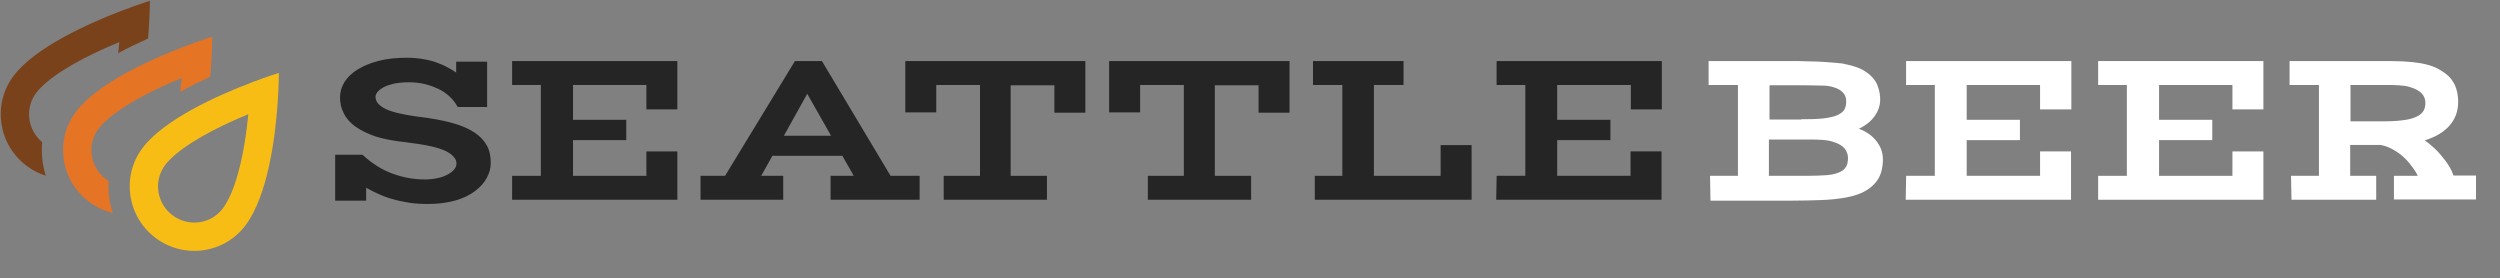 <svg width="1375" height="153" viewBox="0 0 1375 153" fill="none" xmlns="http://www.w3.org/2000/svg">
<rect x="0" y="0" width="1375" height="153" fill="#808080" stroke="none"/>
<g clip-path="url(#clip0)">
<path d="M186.629 87.048H198.606C203.763 91.688 209.252 95.167 215.241 97.321C221.063 99.475 227.217 100.634 233.705 100.634C236.533 100.634 239.028 100.303 241.357 99.806C243.686 99.309 245.682 98.48 247.512 97.486C249.175 96.492 250.506 95.498 251.504 94.173C252.502 92.847 253.001 91.522 253.001 90.031C253.001 88.374 252.502 86.717 251.338 85.392C250.173 83.9 248.51 82.575 246.181 81.415C243.852 80.256 240.691 79.261 236.865 78.433C233.04 77.605 228.548 76.942 223.225 76.279C217.07 75.617 211.747 74.622 207.422 73.297C203.097 71.806 199.604 70.149 196.776 68.161C193.948 66.173 191.952 63.853 190.788 61.368C189.457 58.883 188.958 56.232 188.958 53.581C188.958 51.096 189.623 48.611 191.121 46.125C192.618 43.806 194.78 41.652 197.774 39.83C200.769 38.007 204.262 36.516 208.753 35.356C213.078 34.196 218.235 33.699 223.891 33.699C227.217 33.699 230.378 34.031 233.04 34.528C235.867 35.025 238.363 35.688 240.691 36.682C243.02 37.51 245.183 38.67 247.179 39.83C249.175 40.989 251.005 42.315 252.835 43.806V35.853H265.976V56.895H252.835C251.67 54.906 250.173 53.084 248.343 51.427C246.514 49.77 244.351 48.279 241.856 47.12C239.361 45.96 236.699 44.966 233.871 44.303C231.043 43.64 227.883 43.309 224.889 43.309C221.562 43.309 218.734 43.64 216.072 44.137C213.577 44.8 211.415 45.463 209.751 46.457C208.088 47.451 206.757 48.445 205.925 49.605C205.094 50.764 204.595 51.924 204.595 53.084C204.595 54.575 204.927 55.901 205.759 57.226C206.591 58.551 207.921 59.711 209.751 60.871C211.581 62.031 214.243 63.025 217.569 63.853C220.896 64.682 225.055 65.51 230.212 66.173C237.365 67.001 243.353 68.161 248.177 69.486C253.001 70.812 256.827 72.469 259.821 74.457C262.815 76.445 264.812 78.599 266.142 81.084C267.473 83.569 267.972 86.551 267.972 89.699C267.972 92.184 267.307 94.504 265.976 96.989C264.645 99.475 262.649 101.628 259.987 103.616C257.326 105.605 253.999 107.261 249.84 108.421C245.682 109.581 240.858 110.244 235.368 110.244C231.875 110.244 228.548 110.078 225.388 109.581C222.227 109.084 219.067 108.421 216.239 107.593C213.244 106.764 210.417 105.605 207.589 104.279C204.761 102.954 202.099 101.463 199.438 99.806V108.421H186.297V87.048H186.629Z" fill="#252525"/>
<path fill-rule="evenodd" clip-rule="evenodd" d="M223.891 35.638C218.333 35.638 213.361 36.128 209.258 37.228L209.241 37.233C204.912 38.351 201.6 39.772 198.788 41.484C196.037 43.158 194.099 45.102 192.773 47.149C191.46 49.337 190.903 51.471 190.903 53.581C190.903 55.987 191.355 58.309 192.504 60.455L192.528 60.501L192.55 60.548C193.548 62.678 195.298 64.749 197.897 66.577C200.521 68.422 203.823 70.003 208.026 71.454C212.19 72.727 217.372 73.699 223.434 74.352L223.45 74.354L223.466 74.356C228.804 75.02 233.365 75.691 237.278 76.539C241.18 77.383 244.516 78.419 247.05 79.681C249.558 80.93 251.461 82.41 252.839 84.158C254.338 85.888 254.946 88.006 254.946 90.031C254.946 92.012 254.264 93.737 253.059 95.336C251.839 96.957 250.259 98.105 248.512 99.149L248.478 99.169L248.442 99.188C246.484 100.252 244.312 101.158 241.764 101.701C239.325 102.222 236.692 102.573 233.705 102.573C226.983 102.573 220.602 101.371 214.572 99.141C208.529 96.966 203.011 93.514 197.864 88.987H188.241V106.483H197.493V96.31L200.468 98.162C203.08 99.787 205.673 101.239 208.416 102.525C211.191 103.825 213.91 104.937 216.759 105.725L216.773 105.729L216.787 105.733C219.515 106.532 222.59 107.179 225.691 107.666C228.715 108.142 231.931 108.305 235.368 108.305C240.702 108.305 245.348 107.661 249.316 106.554C253.268 105.452 256.372 103.895 258.821 102.065C261.317 100.201 263.096 98.251 264.26 96.076C265.472 93.812 266.027 91.805 266.027 89.699C266.027 86.731 265.553 84.1 264.427 81.997C263.271 79.839 261.516 77.911 258.743 76.07C255.967 74.227 252.345 72.642 247.66 71.355C242.949 70.061 237.061 68.917 229.987 68.098L229.975 68.097L229.963 68.095C224.733 67.423 220.5 66.581 217.098 65.734C213.689 64.885 210.795 63.829 208.708 62.507C206.767 61.276 205.162 59.93 204.11 58.254C203.067 56.591 202.65 54.903 202.65 53.084C202.65 51.363 203.387 49.81 204.343 48.477C205.416 46.981 207.035 45.82 208.751 44.794C210.678 43.643 213.089 42.923 215.572 42.264L215.642 42.245L215.714 42.232C218.475 41.716 221.424 41.37 224.889 41.37C228.016 41.37 231.327 41.715 234.317 42.416C237.301 43.115 240.09 44.16 242.678 45.363C245.362 46.61 247.687 48.214 249.651 49.992C251.323 51.506 252.749 53.16 253.92 54.956H264.031V37.792H254.78V47.895L251.604 45.306C249.829 43.86 248.084 42.599 246.2 41.504C244.234 40.362 242.195 39.275 240.038 38.507L239.981 38.487L239.926 38.464C237.774 37.545 235.432 36.917 232.702 36.437L232.692 36.435L232.681 36.433C230.134 35.957 227.093 35.638 223.891 35.638ZM208.257 33.482C212.802 32.264 218.141 31.761 223.891 31.761C227.338 31.761 230.614 32.103 233.388 32.62C236.287 33.131 238.915 33.821 241.402 34.876C243.88 35.764 246.147 36.986 248.158 38.155C249.103 38.703 250.008 39.285 250.89 39.898V33.915H267.921V58.833H251.718L251.155 57.872C250.097 56.066 248.729 54.395 247.036 52.862C245.34 51.327 243.34 49.948 241.034 48.876C238.632 47.76 236.098 46.816 233.426 46.19C230.76 45.565 227.75 45.247 224.889 45.247C221.729 45.247 219.043 45.558 216.502 46.029C214.029 46.688 212.138 47.29 210.751 48.119C209.141 49.082 208.098 49.909 207.508 50.732C206.8 51.719 206.539 52.485 206.539 53.084C206.539 54.247 206.788 55.21 207.408 56.198C208.02 57.173 209.076 58.146 210.795 59.235C212.368 60.232 214.796 61.165 218.041 61.972C221.29 62.782 225.371 63.596 230.449 64.249C237.676 65.086 243.76 66.262 248.694 67.618C253.657 68.981 257.687 70.711 260.9 72.844C264.115 74.978 266.352 77.359 267.858 80.171C269.393 83.038 269.917 86.372 269.917 89.699C269.917 92.564 269.141 95.196 267.692 97.902C266.195 100.697 263.982 103.055 261.154 105.168C258.28 107.314 254.73 109.07 250.365 110.288C246.016 111.501 241.014 112.182 235.368 112.182C231.819 112.182 228.382 112.014 225.085 111.496C221.869 110.99 218.629 110.312 215.704 109.457C212.57 108.588 209.638 107.382 206.761 106.033C204.909 105.165 203.13 104.23 201.383 103.23V110.36H184.352V85.11H199.354L199.909 85.609C204.914 90.112 210.191 93.444 215.901 95.497L215.917 95.503C221.529 97.579 227.455 98.696 233.705 98.696C236.374 98.696 238.732 98.384 240.95 97.91C243.045 97.463 244.855 96.719 246.546 95.803C248.107 94.867 249.178 94.032 249.948 93.009C250.74 91.958 251.056 91.031 251.056 90.031C251.056 88.758 250.676 87.581 249.874 86.669L249.837 86.626L249.803 86.582C248.854 85.367 247.441 84.21 245.312 83.149C243.188 82.092 240.203 81.139 236.453 80.327C232.718 79.519 228.302 78.865 223 78.205C216.775 77.534 211.327 76.522 206.851 75.15L206.819 75.14L206.787 75.129C202.355 73.601 198.68 71.872 195.655 69.745C192.616 67.608 190.381 65.057 189.048 62.235C187.554 59.424 187.013 56.461 187.013 53.581C187.013 50.728 187.783 47.9 189.453 45.127L189.469 45.102L189.485 45.077C191.152 42.494 193.534 40.139 196.761 38.175C199.935 36.243 203.607 34.683 208.257 33.482Z" fill="#252525"/>
<path d="M283.609 98.646H299.411V44.8H283.609V35.522H370.607V58.22H357.466V44.8H313.218V67.829H342.495V75.12H313.218V98.646H357.466V85.226H370.607V107.924H283.609V98.646V98.646Z" fill="#252525"/>
<path fill-rule="evenodd" clip-rule="evenodd" d="M281.664 33.583H372.552V60.158H355.521V46.738H315.163V65.891H344.44V77.058H315.163V96.708H355.521V83.287H372.552V109.863H281.664V98.646V96.708H283.608H297.466V46.738H281.664V33.583ZM285.553 100.585V105.986H368.662V87.164H359.411V100.585H311.273V73.181H340.55V69.768H311.273V42.861H359.411V56.282H368.662V37.46H285.553V42.861H301.356V100.585H285.553Z" fill="#252525"/>
<path d="M387.242 98.646H399.884L438.31 35.522H450.952L488.712 98.646H503.85V107.924H458.77V98.646H472.91L464.426 83.735H423.671L415.354 98.646H428.828V107.924H387.242V98.646ZM460.434 76.611L443.965 47.617L427.83 76.611H460.434Z" fill="#252525"/>
<path fill-rule="evenodd" clip-rule="evenodd" d="M437.215 33.583H452.057L489.817 96.708H505.795V109.863H456.825V96.708H469.571L463.293 85.673H424.815L418.661 96.708H430.773V109.863H385.297V96.708H398.789L437.215 33.583ZM439.405 37.46L400.979 100.585H389.187V105.986H426.883V100.585H412.048L422.527 81.796H465.559L476.248 100.585H460.715V105.986H501.905V100.585H487.608L449.847 37.46H439.405ZM443.948 43.651L463.77 78.549H424.527L443.948 43.651ZM443.983 51.582L431.133 74.672H457.098L443.983 51.582Z" fill="#252525"/>
<path d="M520.983 98.646H540.945V44.8H512.999V59.877H499.857V35.522H595.007V60.043H581.866V44.966H553.92V98.646H573.881V107.924H520.983V98.646Z" fill="#252525"/>
<path fill-rule="evenodd" clip-rule="evenodd" d="M497.913 33.583H596.952V61.981H579.921V46.904H555.865V96.708H575.826V109.863H519.038V96.708H539V46.738H514.944V61.815H497.913V33.583ZM501.802 37.46V57.938H511.054V42.861H542.89V100.585H522.928V105.986H571.936V100.585H551.975V43.027H583.811V58.104H593.062V37.46H501.802Z" fill="#252525"/>
<path d="M611.974 35.522V59.877H625.115V44.8H653.061V98.646H634.431H633.266V99.806V107.924H686.164V98.646H666.203V44.966H694.149V60.043H707.29V35.522H611.974Z" fill="#252525"/>
<path fill-rule="evenodd" clip-rule="evenodd" d="M610.029 33.583H709.235V61.981H692.204V46.904H668.148V96.708H688.109V109.863H631.321V96.708H651.117V46.738H627.06V61.815H610.029V33.583ZM613.919 37.46V57.938H623.171V42.861H655.006V100.585H635.211V105.986H684.219V100.585H664.258V43.027H696.094V58.104H705.345V37.46H613.919Z" fill="#252525"/>
<path d="M725.089 98.646H740.226V44.8H724.091V35.522H770.002V44.8H753.7V98.646H794.289V81.747H807.43V107.924H725.089V98.646Z" fill="#252525"/>
<path fill-rule="evenodd" clip-rule="evenodd" d="M722.146 33.583H771.947V46.738H755.645V96.708H792.344V79.808H809.375V109.863H723.144V96.708H738.281V46.738H722.146V33.583ZM726.036 37.46V42.861H742.171V100.585H727.034V105.986H805.485V83.685H796.233V100.585H751.755V42.861H768.057V37.46H726.036Z" fill="#252525"/>
<path d="M825.062 98.646H840.865V44.8H825.062V35.522H912.061V58.22H898.92V44.8H854.505V67.829H883.782V75.12H854.505V98.646H898.753V85.226H911.895V107.924H824.896L825.062 98.646Z" fill="#252525"/>
<path fill-rule="evenodd" clip-rule="evenodd" d="M823.117 33.583H914.006V60.158H896.975V46.738H856.45V65.891H885.727V77.058H856.45V96.708H896.808V83.287H913.839V109.863H822.916L823.152 96.708H838.92V46.738H823.117V33.583ZM827.007 37.46V42.861H842.81V100.585H826.973L826.876 105.986H909.95V87.164H900.698V100.585H852.56V73.181H881.837V69.768H852.56V42.861H900.864V56.282H910.116V37.46H827.007Z" fill="#252525"/>
<path d="M942.502 98.646H957.806V44.8H941.67V35.522H983.589C987.748 35.522 991.408 35.522 994.734 35.688C998.061 35.688 1000.89 35.853 1003.38 36.019C1005.88 36.185 1008.04 36.35 1009.87 36.516C1011.7 36.682 1013.37 36.847 1014.53 37.179C1017.69 37.841 1020.52 38.67 1022.68 39.664C1024.84 40.824 1026.67 41.983 1028.17 43.64C1029.67 45.297 1030.67 46.788 1031.16 48.776C1031.83 50.599 1032.16 52.753 1032.16 54.907C1032.16 56.398 1031.83 58.054 1031.16 59.711C1030.5 61.368 1029.5 62.859 1028.17 64.35C1026.84 65.841 1025.01 67.167 1023.01 68.327C1020.85 69.486 1018.52 70.48 1015.69 71.309C1018.52 71.64 1021.02 72.303 1023.35 73.297C1025.51 74.291 1027.5 75.617 1029 77.108C1030.5 78.599 1031.66 80.256 1032.49 82.078C1033.33 83.9 1033.66 85.889 1033.66 87.877C1033.66 90.196 1033.33 92.35 1032.66 94.504C1032 96.492 1031 98.315 1029.33 99.972C1027.84 101.628 1025.84 102.954 1023.51 104.114C1021.02 105.273 1018.19 106.102 1014.7 106.764C1010.87 107.427 1006.55 107.924 1001.72 108.09C996.897 108.256 991.241 108.421 984.754 108.421H942.668L942.502 98.646ZM992.738 67.498C997.562 67.498 1001.55 67.332 1004.72 66.835C1007.88 66.338 1010.37 65.676 1012.2 64.682C1014.03 63.688 1015.36 62.528 1016.19 61.037C1017.02 59.545 1017.36 57.723 1017.36 55.569C1017.36 53.415 1016.69 51.593 1015.36 49.936C1014.03 48.279 1011.87 46.954 1009.04 46.125C1007.04 45.463 1004.72 45.131 1002.22 45.131C999.725 45.131 996.564 44.966 992.905 44.966H971.28V67.664H992.738V67.498ZM993.903 98.646C997.895 98.646 1001.39 98.48 1004.22 98.315C1007.04 98.149 1009.54 97.652 1011.7 96.824C1013.03 96.327 1014.2 95.664 1015.03 95.001C1015.86 94.338 1016.53 93.51 1017.02 92.682C1017.52 91.853 1017.86 91.025 1018.02 90.031C1018.19 89.037 1018.36 88.043 1018.36 87.049C1018.36 84.563 1017.52 82.244 1016.03 80.421C1014.53 78.599 1012.03 77.108 1008.71 76.114C1006.71 75.451 1004.38 75.12 1001.72 74.954C999.059 74.788 996.065 74.788 992.905 74.788H970.947V98.646H993.903Z" fill="white"/>
<path fill-rule="evenodd" clip-rule="evenodd" d="M939.726 33.583H983.625C987.736 33.583 991.421 33.583 994.783 33.749C998.154 33.751 1001.02 33.919 1003.51 34.085C1006.02 34.251 1008.2 34.418 1010.05 34.585C1011.79 34.743 1013.62 34.917 1014.99 35.295C1018.2 35.97 1021.16 36.831 1023.5 37.904L1023.55 37.929L1023.6 37.957C1025.82 39.148 1027.89 40.434 1029.62 42.343C1031.2 44.098 1032.41 45.843 1033.03 48.207C1033.76 50.257 1034.11 52.605 1034.11 54.907C1034.11 56.675 1033.71 58.576 1032.97 60.431C1032.2 62.346 1031.06 64.025 1029.62 65.639C1028.1 67.344 1026.08 68.79 1023.99 70.001L1023.96 70.018L1023.93 70.034C1023.42 70.31 1022.9 70.577 1022.36 70.836C1022.95 71.043 1023.54 71.269 1024.11 71.515L1024.14 71.526L1024.16 71.537C1026.49 72.608 1028.69 74.055 1030.38 75.737C1032.03 77.383 1033.33 79.23 1034.27 81.275C1035.24 83.405 1035.6 85.679 1035.6 87.877C1035.6 90.391 1035.24 92.737 1034.52 95.075L1034.51 95.096L1034.51 95.118C1033.77 97.325 1032.64 99.411 1030.74 101.307C1029.03 103.193 1026.81 104.638 1024.38 105.848L1024.36 105.859L1024.33 105.87C1021.65 107.119 1018.65 107.987 1015.06 108.669L1015.04 108.672L1015.03 108.674C1011.12 109.351 1006.71 109.858 1001.79 110.027C996.956 110.193 991.274 110.36 984.754 110.36H940.756L940.524 96.708H955.861V46.738H939.726V33.583ZM943.615 37.46V42.861H959.751V100.585H944.48L944.581 106.483H984.754C991.208 106.483 996.838 106.318 1001.65 106.153C1006.38 105.99 1010.61 105.504 1014.35 104.857C1017.72 104.216 1020.37 103.431 1022.67 102.368C1024.87 101.27 1026.62 100.078 1027.89 98.674L1027.92 98.636L1027.96 98.6C1029.37 97.198 1030.22 95.658 1030.81 93.912C1031.41 91.949 1031.71 89.994 1031.71 87.877C1031.71 86.098 1031.42 84.396 1030.72 82.881C1029.99 81.281 1028.97 79.814 1027.63 78.479C1026.33 77.183 1024.54 75.984 1022.56 75.068C1020.42 74.158 1018.11 73.544 1015.47 73.234L1006.01 72.126L1015.15 69.449C1017.83 68.664 1020.02 67.728 1022.06 66.635C1023.96 65.532 1025.58 64.333 1026.72 63.062C1027.94 61.693 1028.8 60.389 1029.36 58.991C1029.94 57.533 1030.22 56.12 1030.22 54.907C1030.22 52.935 1029.91 51.012 1029.34 49.439L1029.3 49.344L1029.28 49.247C1028.89 47.685 1028.11 46.471 1026.72 44.937C1025.47 43.545 1023.89 42.517 1021.81 41.4C1019.84 40.502 1017.19 39.718 1014.13 39.076L1014.06 39.062L1014 39.043C1013.04 38.772 1011.58 38.617 1009.7 38.446C1007.89 38.283 1005.74 38.118 1003.26 37.953C1000.77 37.788 997.996 37.626 994.735 37.626H994.686L994.637 37.624C991.369 37.461 987.761 37.46 983.589 37.46H943.615ZM969.335 43.027H992.905C994.762 43.027 996.49 43.069 998.051 43.111C998.199 43.115 998.345 43.118 998.49 43.122C999.882 43.16 1001.12 43.193 1002.22 43.193C1004.87 43.193 1007.4 43.541 1009.62 44.275C1012.69 45.18 1015.23 46.677 1016.88 48.725C1018.48 50.716 1019.3 52.963 1019.3 55.569C1019.3 57.901 1018.95 60.091 1017.89 61.978C1016.83 63.889 1015.17 65.277 1013.13 66.384C1011 67.539 1008.24 68.243 1005.02 68.75C1002.15 69.201 998.694 69.385 994.683 69.427V69.602H969.335V43.027ZM990.793 65.725V65.56H992.738C997.541 65.56 1001.41 65.393 1004.41 64.921C1007.51 64.434 1009.74 63.812 1011.27 62.98C1012.89 62.098 1013.9 61.167 1014.49 60.095C1015.1 59 1015.41 57.545 1015.41 55.569C1015.41 53.867 1014.91 52.47 1013.84 51.148C1012.83 49.889 1011.06 48.738 1008.49 47.985L1008.46 47.975L1008.43 47.965C1006.67 47.38 1004.55 47.07 1002.22 47.07C1001.06 47.07 999.772 47.035 998.393 46.998C998.245 46.994 998.097 46.99 997.947 46.986C996.39 46.945 994.707 46.904 992.905 46.904H973.225V65.725H990.793ZM969.002 72.85H992.946C996.076 72.85 999.12 72.85 1001.84 73.019C1004.56 73.189 1007.07 73.532 1009.29 74.265C1012.83 75.326 1015.71 76.977 1017.53 79.193C1019.32 81.372 1020.3 84.128 1020.3 87.049C1020.3 88.204 1020.11 89.333 1019.95 90.285L1019.94 90.35C1019.73 91.612 1019.3 92.668 1018.69 93.679C1018.1 94.662 1017.29 95.68 1016.24 96.515C1015.23 97.32 1013.89 98.076 1012.39 98.636C1010.01 99.548 1007.31 100.075 1004.33 100.25C1001.48 100.417 997.949 100.585 993.903 100.585H969.002V72.85ZM972.892 76.727V96.708H993.903C997.842 96.708 1001.29 96.544 1004.1 96.38C1006.77 96.223 1009.06 95.757 1011 95.014L1011.02 95.008C1012.18 94.574 1013.16 94.007 1013.81 93.487C1014.43 92.997 1014.95 92.358 1015.36 91.684C1015.75 91.038 1015.98 90.438 1016.1 89.712C1016.28 88.689 1016.41 87.855 1016.41 87.049C1016.41 84.999 1015.73 83.116 1014.52 81.649C1013.35 80.227 1011.25 78.898 1008.15 77.97L1008.12 77.962L1008.09 77.953C1006.33 77.367 1004.19 77.05 1001.6 76.888C999.011 76.727 996.081 76.727 992.905 76.727H972.892Z" fill="white"/>
<path d="M1050.29 98.646H1066.1V44.8H1050.29V35.522H1137.29V58.22H1123.98V44.8H1079.74V67.829H1109.01V75.12H1079.74V98.646H1123.98V85.226H1137.13V107.924H1050.13L1050.29 98.646Z" fill="white"/>
<path fill-rule="evenodd" clip-rule="evenodd" d="M1048.35 33.583H1139.24V60.158H1122.04V46.738H1081.68V65.891H1110.96V77.058H1081.68V96.708H1122.04V83.287H1139.07V109.863H1048.15L1048.38 96.708H1064.15V46.738H1048.35V33.583ZM1052.24 37.46V42.861H1068.04V100.585H1052.2L1052.11 105.986H1135.18V87.164H1125.93V100.585H1077.79V73.181H1107.07V69.768H1077.79V42.861H1125.93V56.282H1135.35V37.46H1052.24Z" fill="white"/>
<path d="M1155.92 98.646H1171.73V44.8H1155.92V35.522H1242.92V58.22H1229.78V44.8H1185.53V67.829H1214.81V75.12H1185.53V98.646H1229.78V85.226H1242.92V107.924H1155.92V98.646Z" fill="white"/>
<path fill-rule="evenodd" clip-rule="evenodd" d="M1153.98 33.583H1244.87V60.158H1227.84V46.738H1187.48V65.891H1216.75V77.058H1187.48V96.708H1227.84V83.287H1244.87V109.863H1153.98V96.708H1169.78V46.738H1153.98V33.583ZM1157.87 37.46V42.861H1173.67V100.585H1157.87V105.986H1240.98V87.164H1231.73V100.585H1183.59V73.181H1212.86V69.768H1183.59V42.861H1231.73V56.282H1240.98V37.46H1157.87Z" fill="white"/>
<path d="M1262.05 98.646H1277.36V44.8H1261.22V35.522H1309.13C1313.62 35.522 1317.61 35.522 1321.27 35.688C1324.93 35.853 1328.09 36.185 1331.08 36.682C1334.58 37.344 1337.41 38.173 1339.9 39.498C1342.4 40.824 1344.23 42.149 1345.72 43.64C1347.22 45.297 1348.38 47.12 1349.05 49.273C1349.72 51.427 1350.05 53.581 1350.05 56.066C1350.05 60.54 1348.72 64.35 1345.89 67.664C1343.06 70.978 1338.9 73.463 1333.25 75.285C1332.58 75.451 1331.75 75.782 1331.08 75.948C1330.42 76.114 1329.59 76.279 1328.76 76.445C1330.75 77.605 1332.91 78.93 1334.91 80.587C1336.91 82.244 1338.9 84.066 1340.57 86.054C1342.23 88.043 1343.89 90.031 1345.22 92.185C1346.55 94.338 1347.39 96.492 1348.05 98.48H1359.86V107.759H1318.61V98.646H1332.58C1331.92 96.492 1330.92 94.338 1329.42 92.185C1327.92 90.031 1326.26 87.877 1324.26 85.889C1322.27 83.9 1320.11 82.244 1317.44 80.753C1314.95 79.261 1312.29 78.267 1309.46 77.77H1290.66V98.646H1304.97V107.924H1262.22L1262.05 98.646ZM1311.79 68.658C1316.45 68.658 1320.27 68.327 1323.43 67.829C1326.59 67.332 1328.92 66.504 1330.75 65.51C1332.58 64.516 1333.91 63.191 1334.74 61.699C1335.58 60.208 1335.91 58.386 1335.91 56.563C1335.91 54.078 1335.08 51.924 1333.41 50.102C1331.75 48.279 1328.92 46.788 1325.26 45.794C1323.43 45.297 1321.6 45.131 1319.27 44.966C1316.95 44.8 1314.62 44.8 1311.96 44.8H1290.83V68.658H1311.79Z" fill="white"/>
<path fill-rule="evenodd" clip-rule="evenodd" d="M1259.27 33.583H1309.16C1313.63 33.583 1317.65 33.583 1321.36 33.751C1325.09 33.92 1328.33 34.258 1331.4 34.77L1331.43 34.773L1331.45 34.777C1335.03 35.458 1338.08 36.333 1340.82 37.788C1343.44 39.183 1345.44 40.616 1347.1 42.269L1347.13 42.305L1347.17 42.343C1348.81 44.158 1350.14 46.221 1350.91 48.703C1351.63 51.047 1351.99 53.393 1351.99 56.066C1351.99 60.968 1350.52 65.233 1347.37 68.92C1344.23 72.594 1339.72 75.238 1333.85 77.13L1333.78 77.15L1333.72 77.166C1333.69 77.174 1333.65 77.182 1333.62 77.192C1334.47 77.776 1335.33 78.408 1336.16 79.097C1338.19 80.788 1340.29 82.696 1342.06 84.813L1342.1 84.864C1343.74 86.818 1345.48 88.895 1346.88 91.168C1348.02 93.014 1348.81 94.845 1349.43 96.542H1361.81V109.697H1316.66V96.708H1329.77C1329.26 95.57 1328.62 94.431 1327.82 93.288C1326.36 91.187 1324.77 89.136 1322.89 87.26C1321.02 85.396 1319 83.846 1316.49 82.442L1316.47 82.429L1316.44 82.415C1314.2 81.073 1311.82 80.173 1309.29 79.709H1292.61V96.708H1306.91V109.863H1260.31L1260.07 96.708H1275.41V46.738H1259.27V33.583ZM1263.16 37.46V42.861H1279.3V100.585H1264.03L1264.13 105.986H1303.02V100.585H1288.72V75.832H1309.63L1309.8 75.861C1312.85 76.398 1315.73 77.472 1318.42 79.076C1321.23 80.651 1323.52 82.411 1325.64 84.517C1327.75 86.618 1329.49 88.874 1331.02 91.081C1332.64 93.406 1333.72 95.742 1334.44 98.076L1335.22 100.585H1320.55V105.82H1357.92V100.419H1346.65L1346.21 99.094C1345.56 97.165 1344.79 95.171 1343.57 93.201C1342.32 91.186 1340.75 89.304 1339.07 87.296C1337.52 85.437 1335.62 83.7 1333.67 82.076C1331.8 80.527 1329.75 79.268 1327.78 78.12L1323.35 75.546L1328.37 74.544C1329.22 74.376 1330 74.219 1330.61 74.067C1330.86 74.006 1331.16 73.908 1331.55 73.777L1331.59 73.766C1331.92 73.656 1332.32 73.522 1332.71 73.422C1338.12 71.671 1341.9 69.35 1344.41 66.408C1346.92 63.468 1348.1 60.111 1348.1 56.066C1348.1 53.769 1347.8 51.807 1347.19 49.844C1346.63 48.034 1345.65 46.463 1344.31 44.975C1342.98 43.66 1341.33 42.453 1338.99 41.209C1336.74 40.016 1334.13 39.234 1330.74 38.59C1327.84 38.109 1324.76 37.786 1321.18 37.624C1317.58 37.461 1313.63 37.46 1309.13 37.46H1263.16ZM1288.88 42.861H1312C1314.63 42.861 1317.01 42.861 1319.41 43.032C1321.74 43.197 1323.74 43.371 1325.77 43.924C1329.61 44.966 1332.84 46.592 1334.85 48.797C1336.84 50.98 1337.85 53.6 1337.85 56.563C1337.85 58.593 1337.49 60.771 1336.44 62.641C1335.42 64.481 1333.81 66.058 1331.68 67.212C1329.63 68.326 1327.09 69.218 1323.74 69.744C1320.47 70.258 1316.54 70.596 1311.79 70.596H1288.88V42.861ZM1292.77 46.738V66.719H1311.79C1316.35 66.719 1320.08 66.395 1323.13 65.915C1326.1 65.448 1328.21 64.682 1329.82 63.808C1331.36 62.974 1332.41 61.9 1333.04 60.757C1333.66 59.645 1333.96 58.179 1333.96 56.563C1333.96 54.556 1333.31 52.868 1331.98 51.406C1330.66 49.967 1328.23 48.61 1324.75 47.664C1323.13 47.223 1321.47 47.065 1319.14 46.899C1316.89 46.739 1314.63 46.738 1311.96 46.738H1292.77Z" fill="white"/>
</g>
<path fill-rule="evenodd" clip-rule="evenodd" d="M64.984 29.229C65.234 27.147 65.451 25.115 65.639 23.155C63.147 24.179 60.541 25.29 57.879 26.479C50.004 29.999 41.902 34.094 34.888 38.55C27.68 43.129 22.6 47.479 19.827 51.197C13.605 59.54 15.049 71.422 23.221 78.163C22.636 84.397 23.309 90.69 25.176 96.652C21.508 95.482 17.968 93.692 14.706 91.26C-0.971 79.568 -4.264 57.466 7.35 41.892C19.106 26.129 48.432 12.995 66.764 5.963C76.001 2.42 82.447 0.427 82.447 0.427C82.447 0.427 82.458 7.171 81.763 17.054C81.67 18.379 81.564 19.759 81.444 21.188C81.313 21.246 81.182 21.304 81.051 21.363C75.863 23.681 70.385 26.315 64.984 29.229Z" fill="#7A421B"/>
<path fill-rule="evenodd" clip-rule="evenodd" d="M59.756 99.528C59.26 99.221 58.773 98.889 58.296 98.533C49.432 91.923 47.694 79.553 54.112 70.948C56.885 67.229 61.965 62.879 69.173 58.3C76.187 53.845 84.289 49.749 92.164 46.23C94.826 45.04 97.431 43.93 99.924 42.906C99.689 45.353 99.409 47.913 99.077 50.541C104.581 47.463 110.227 44.674 115.618 42.211C115.785 40.327 115.927 38.519 116.048 36.805C116.743 26.921 116.732 20.177 116.732 20.177C116.732 20.177 110.286 22.171 101.049 25.714C82.717 32.745 53.391 45.879 41.635 61.643C30.021 77.216 33.314 99.319 48.991 111.01C53 114 57.431 116.02 62 117.109C60.151 111.448 59.385 105.474 59.756 99.528Z" fill="#E57425"/>
<path fill-rule="evenodd" clip-rule="evenodd" d="M94.945 118.442C103.809 125.052 116.161 123.19 122.578 114.585C125.576 110.564 128.383 104.277 130.728 96.088C133.021 88.082 134.609 79.212 135.688 70.754C136.037 68.019 136.329 65.356 136.573 62.814C134.081 63.838 131.475 64.949 128.813 66.138C120.938 69.658 112.836 73.753 105.822 78.209C98.614 82.788 93.534 87.138 90.761 90.856C84.344 99.461 86.081 111.831 94.945 118.442ZM137.698 45.622C119.366 52.654 90.04 65.788 78.284 81.551C66.67 97.124 69.963 119.227 85.64 130.918C101.317 142.61 123.44 139.463 135.055 123.889C147.255 107.53 151.334 76.089 152.697 56.713C153.392 46.83 153.381 40.086 153.381 40.086C153.381 40.086 146.935 42.079 137.698 45.622Z" fill="#F8BD15"/>
<defs>
<clipPath id="clip0">
<rect width="1294" height="84" fill="white" transform="translate(81 28.895)"/>
</clipPath>
</defs>
</svg>
